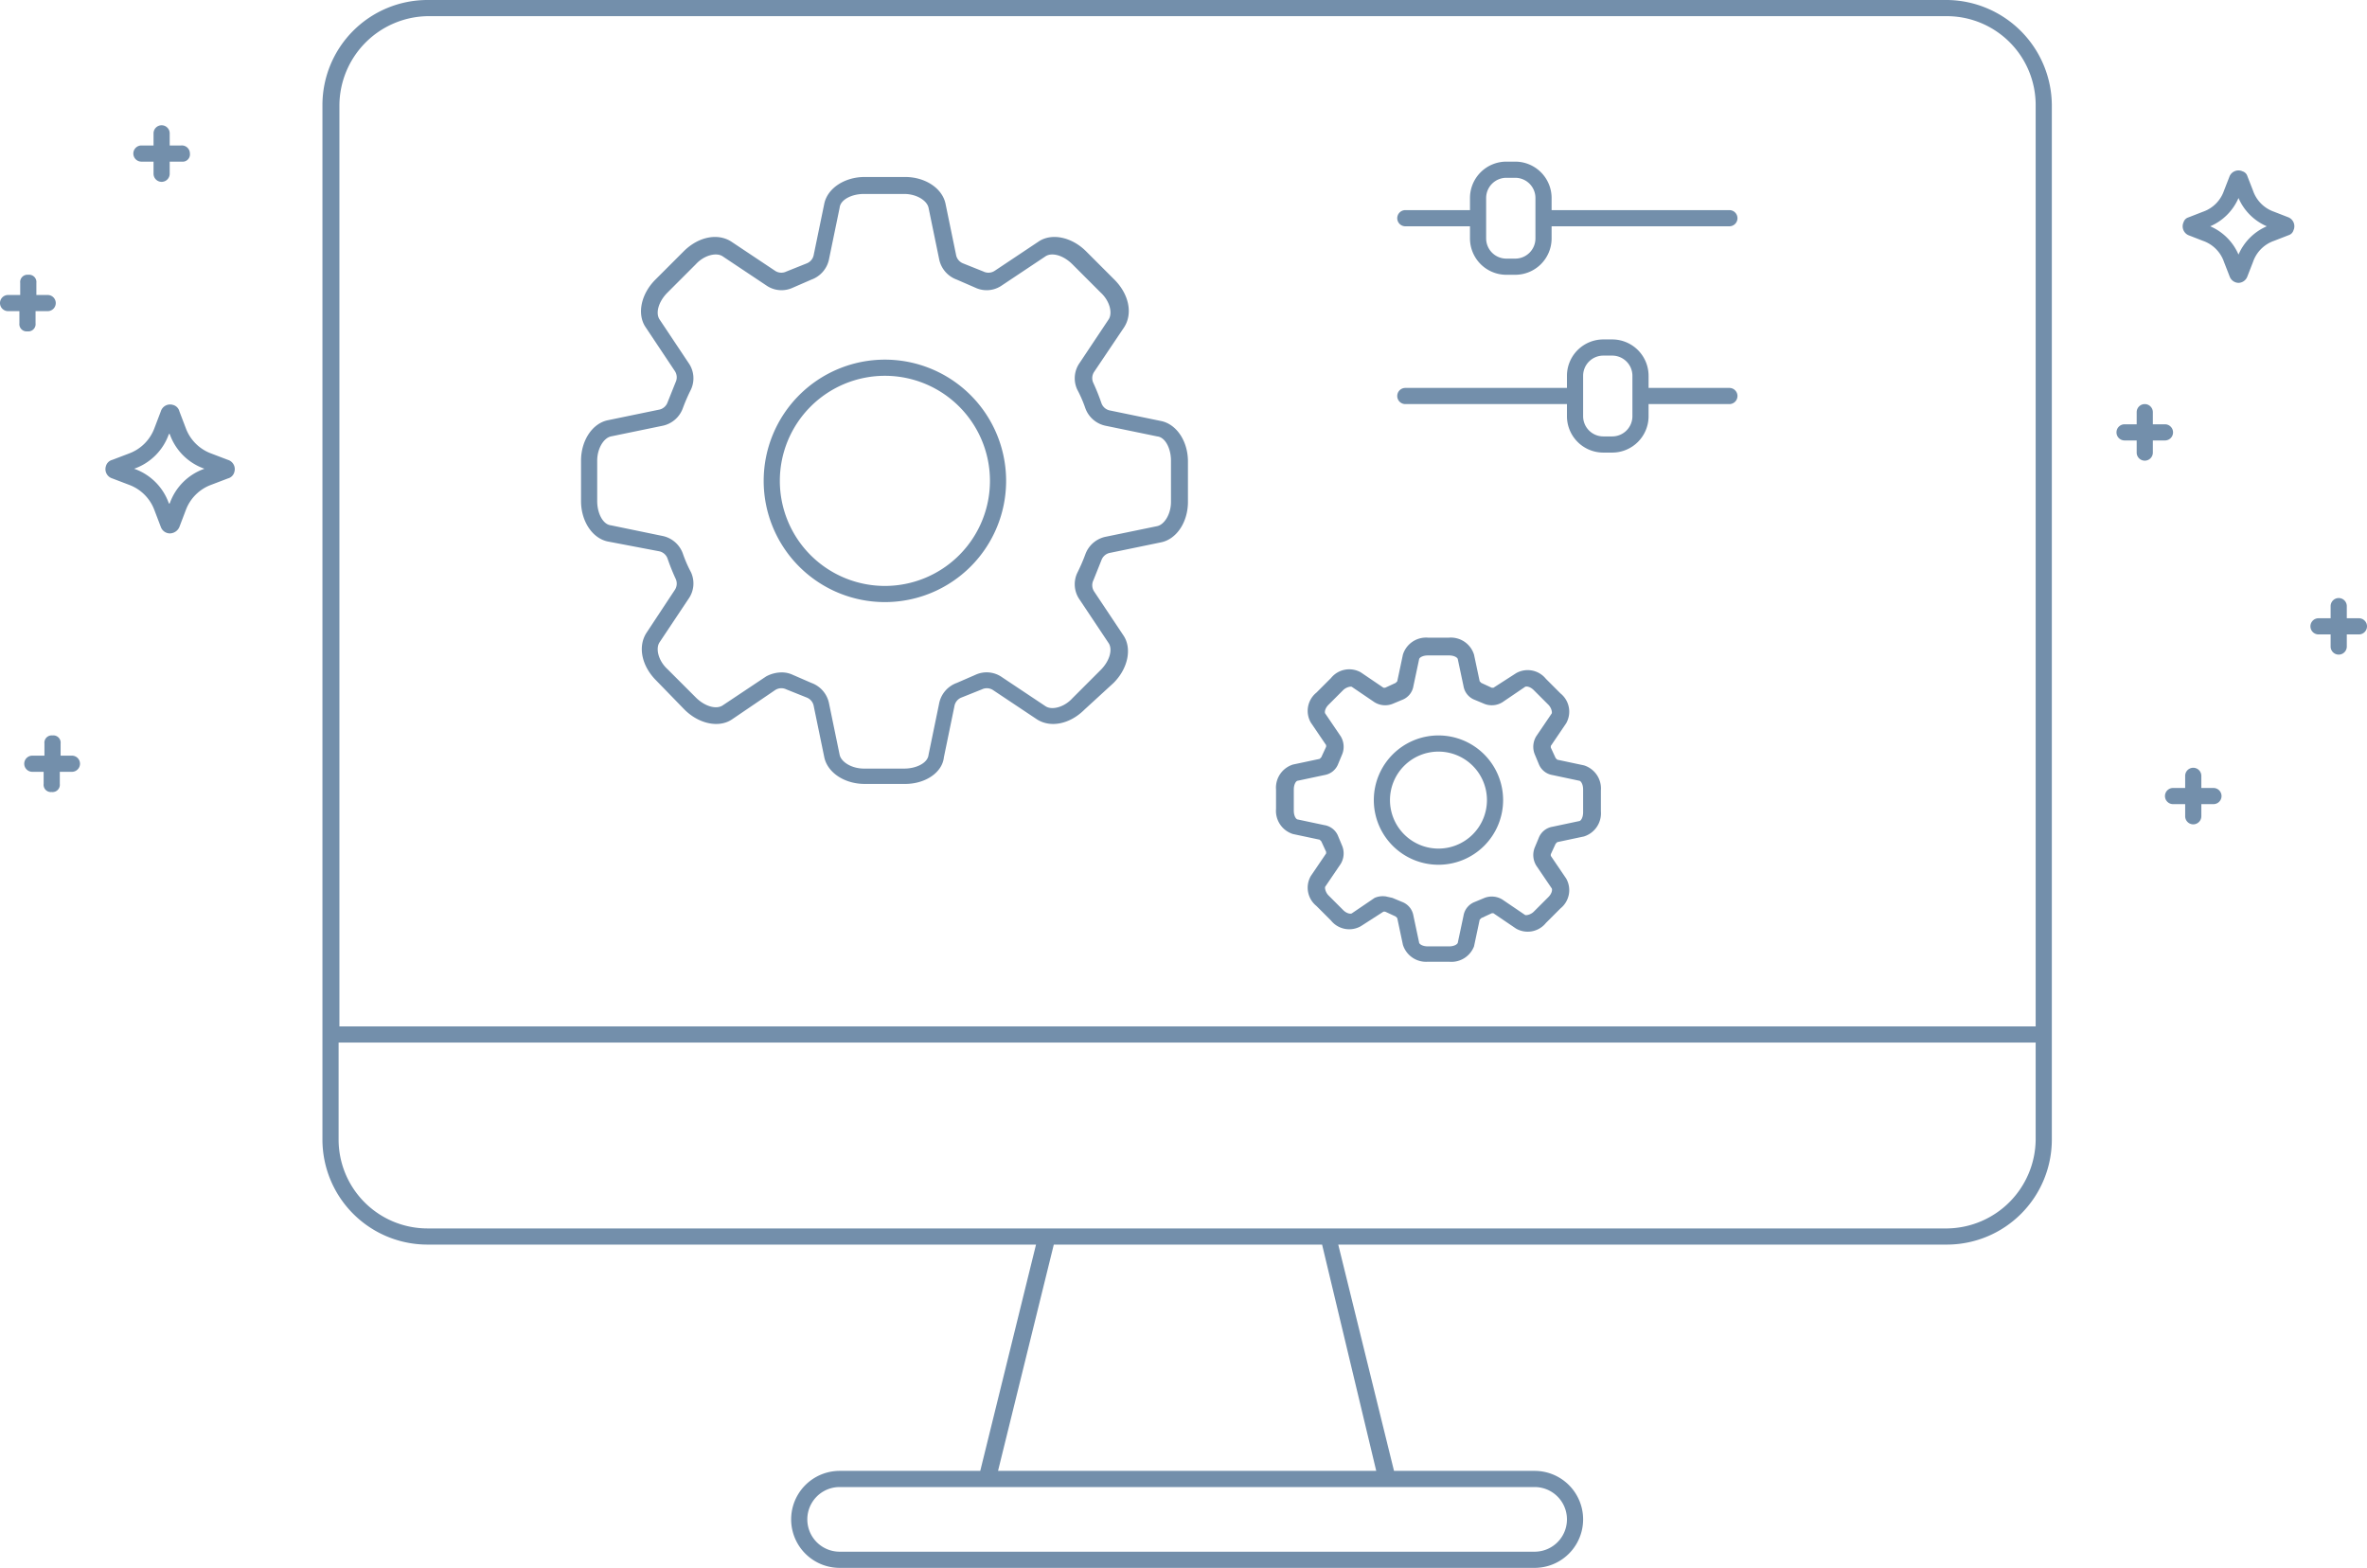 <svg id="custom" xmlns="http://www.w3.org/2000/svg" viewBox="0 0 292.9 194">
  <path id="display" d="M241.1 0H53a13 13 0 0 0-13 13v128a13 13 0 0 0 13 13h75.3l-6.9 28H104a6 6 0 0 0 0 12h86a6 6 0 0 0 0-12h-17.4l-6.9-28H241a13 13 0 0 0 13-13V13a13.1 13.1 0 0 0-12.9-13zM53 2h188a11 11 0 0 1 11 11v114H42.1V13A11.1 11.1 0 0 1 53 2zm137 182a4 4 0 0 1 0 8h-86a4 4 0 0 1 0-8zm-19.6-2h-46.8l6.9-28h33.2l6.7 28zm70.6-30H53a11 11 0 0 1-11-11v-12h210v12a11.1 11.1 0 0 1-10.9 11z" transform="translate(-.1)" fill="#738fab"/>
  <path id="settings" d="M112.1 97h-5c-2.5 0-4.6-1.4-5-3.3l-1.3-6.3a1.4 1.4 0 0 0-.9-1.1l-2.5-1a1.4 1.4 0 0 0-1.4.1L90.7 89c-1.6 1.1-4.1.6-5.9-1.2l-3.5-3.6c-1.8-1.8-2.3-4.2-1.2-5.9l3.5-5.3a1.4 1.4 0 0 0 .1-1.4 26 26 0 0 1-1-2.5 1.4 1.4 0 0 0-1.1-.9L75.3 67c-1.9-.4-3.3-2.5-3.3-5v-5c0-2.5 1.4-4.6 3.3-5l6.3-1.3a1.4 1.4 0 0 0 1.1-.9l1-2.5a1.4 1.4 0 0 0-.1-1.4L80 40.5c-1.1-1.6-.6-4.1 1.2-5.9l3.5-3.5c1.8-1.8 4.2-2.3 5.9-1.2l5.4 3.6a1.4 1.4 0 0 0 1.4.1l2.5-1a1.4 1.4 0 0 0 .9-1.1l1.3-6.3c.4-1.9 2.5-3.3 5-3.3h5c2.5 0 4.6 1.4 5 3.3l1.3 6.3a1.4 1.4 0 0 0 .9 1.1l2.5 1a1.4 1.4 0 0 0 1.4-.1l5.4-3.6c1.6-1.1 4.1-.6 5.9 1.2l3.5 3.5c1.8 1.8 2.3 4.2 1.2 5.9l-3.7 5.5a1.4 1.4 0 0 0-.1 1.4 26 26 0 0 1 1 2.5 1.4 1.4 0 0 0 1.1.9l6.3 1.3c1.9.4 3.3 2.5 3.3 5v5c0 2.5-1.4 4.6-3.3 5l-6.3 1.3a1.4 1.4 0 0 0-1.1.9l-1 2.5a1.4 1.4 0 0 0 .1 1.4l3.6 5.4c1.1 1.6.6 4.1-1.2 5.9l-3.6 3.3c-1.8 1.8-4.2 2.3-5.9 1.2l-5.4-3.6a1.4 1.4 0 0 0-1.4-.1l-2.5 1a1.4 1.4 0 0 0-.9 1.1l-1.3 6.3c-.2 1.9-2.3 3.3-4.8 3.3zM96.8 83.2a3.2 3.2 0 0 1 1.4.3l2.3 1a3.4 3.4 0 0 1 2.2 2.6l1.3 6.3c.2.9 1.5 1.7 3 1.7h5c1.5 0 2.9-.7 3-1.7l1.3-6.3a3.4 3.4 0 0 1 2.2-2.6l2.3-1a3.3 3.3 0 0 1 3.3.3l5.4 3.6c.8.5 2.3.1 3.3-1l3.5-3.5c1.1-1.1 1.5-2.5 1-3.3l-3.6-5.4a3.3 3.3 0 0 1-.3-3.3 22.9 22.9 0 0 0 1-2.3 3.4 3.4 0 0 1 2.6-2.2l6.3-1.3c.9-.2 1.7-1.5 1.7-3V57c0-1.5-.7-2.9-1.7-3l-6.3-1.3a3.4 3.4 0 0 1-2.6-2.2 16 16 0 0 0-1-2.3 3.3 3.3 0 0 1 .3-3.3l3.6-5.4c.5-.8.1-2.3-1-3.3l-3.5-3.5c-1.1-1.1-2.5-1.5-3.3-1l-5.4 3.6a3.3 3.3 0 0 1-3.3.3l-2.3-1a3.4 3.4 0 0 1-2.2-2.6l-1.3-6.3c-.2-.9-1.5-1.7-3-1.7h-5c-1.5 0-2.9.7-3 1.7l-1.3 6.3a3.4 3.4 0 0 1-2.2 2.6l-2.3 1a3.3 3.3 0 0 1-3.3-.3l-5.4-3.6c-.8-.5-2.3-.1-3.3 1l-3.5 3.5c-1.1 1.1-1.5 2.5-1 3.3l3.6 5.4a3.3 3.3 0 0 1 .3 3.3 22.9 22.9 0 0 0-1 2.3 3.4 3.4 0 0 1-2.6 2.2L75.7 54c-.9.2-1.7 1.5-1.7 3v5c0 1.5.7 2.9 1.7 3l6.3 1.3a3.4 3.4 0 0 1 2.6 2.2 16 16 0 0 0 1 2.3 3.3 3.3 0 0 1-.3 3.3l-3.6 5.4c-.5.8-.1 2.3 1 3.3l3.5 3.5c1.1 1.1 2.5 1.5 3.3 1l5.4-3.6a4.1 4.1 0 0 1 1.9-.5zm12.8-8.7a15 15 0 1 1 15-15 15 15 0 0 1-15 15zm0-28a13 13 0 1 0 13 13 13 13 0 0 0-13-13zm69.8 72.5h-2.6a3 3 0 0 1-3.1-2.1l-.7-3.3-.2-.2-1.3-.6h-.2l-2.8 1.8a2.9 2.9 0 0 1-3.7-.7l-1.8-1.8a2.9 2.9 0 0 1-.7-3.7l1.9-2.8v-.2l-.6-1.3-.2-.2-3.3-.7a3 3 0 0 1-2.1-3.1v-2.4a3 3 0 0 1 2.1-3.1l3.3-.7.2-.2.6-1.3v-.2l-1.9-2.8a2.9 2.9 0 0 1 .7-3.7l1.8-1.8a2.9 2.9 0 0 1 3.7-.7l2.8 1.9h.2l1.3-.6.2-.2.7-3.3a3 3 0 0 1 3.1-2.1h2.6a3 3 0 0 1 3.1 2.1l.7 3.3.2.2 1.3.6h.2l2.8-1.8a2.9 2.9 0 0 1 3.7.7l1.8 1.8a2.9 2.9 0 0 1 .7 3.7l-1.9 2.8v.2l.6 1.3.2.2 3.3.7a3 3 0 0 1 2.1 3.1v2.6a3 3 0 0 1-2.1 3.1l-3.3.7-.2.2-.6 1.3v.2l1.9 2.8a2.9 2.9 0 0 1-.7 3.7l-1.8 1.8a2.9 2.9 0 0 1-3.7.7l-2.8-1.9h-.2l-1.3.6-.2.2-.7 3.3a3 3 0 0 1-3.1 1.9zm-7.9-8.1l.9.2 1.2.5a2.2 2.2 0 0 1 1.4 1.7l.7 3.3c0 .2.4.5 1.1.5h2.6c.7 0 1.1-.3 1.1-.5l.7-3.3a2.2 2.2 0 0 1 1.4-1.7l1.2-.5a2.5 2.5 0 0 1 2.2.2l2.8 1.9c.1.1.7 0 1.1-.4l1.8-1.8c.5-.5.5-1 .4-1.1l-1.9-2.8a2.5 2.5 0 0 1-.2-2.2l.5-1.2a2.2 2.2 0 0 1 1.7-1.4l3.3-.7c.2 0 .5-.4.5-1.1v-2.8c0-.7-.3-1.1-.5-1.1l-3.3-.7a2.2 2.2 0 0 1-1.7-1.4l-.5-1.2a2.5 2.5 0 0 1 .2-2.2l1.9-2.8c.1-.1 0-.7-.4-1.1l-1.8-1.8c-.5-.5-1-.5-1.1-.4l-2.8 1.9a2.5 2.5 0 0 1-2.2.2l-1.2-.5a2.2 2.2 0 0 1-1.4-1.7l-.7-3.3c0-.2-.4-.5-1.1-.5h-2.6c-.7 0-1.1.3-1.1.5l-.7 3.3a2.2 2.2 0 0 1-1.4 1.7l-1.2.5a2.5 2.5 0 0 1-2.2-.2l-2.8-1.9c-.1-.1-.7 0-1.1.4l-1.8 1.8c-.5.5-.5 1-.4 1.1l1.9 2.8a2.5 2.5 0 0 1 .2 2.2l-.5 1.2a2.2 2.2 0 0 1-1.7 1.4l-3.3.7c-.2 0-.5.4-.5 1.1v2.6c0 .7.3 1.1.5 1.1l3.3.7a2.2 2.2 0 0 1 1.7 1.4l.5 1.2a2.5 2.5 0 0 1-.2 2.2l-1.9 2.8c-.1.1 0 .7.4 1.1l1.8 1.8c.5.5 1 .5 1.1.4l2.8-1.9a2.5 2.5 0 0 1 1.2-.2zm6.6-3.9a8 8 0 1 1 8-8 8 8 0 0 1-8 8zm0-14a6 6 0 1 0 6 6 6 6 0 0 0-6-6zm36-45h-10v-1.5a4.5 4.5 0 0 0-4.5-4.5h-1.1a4.5 4.5 0 0 0-4.5 4.5V48h-20a1 1 0 0 0 0 2h20v1.5a4.5 4.5 0 0 0 4.5 4.5h1.1a4.5 4.5 0 0 0 4.5-4.5V50h10a1 1 0 0 0 0-2zm-12 3.5a2.5 2.5 0 0 1-2.5 2.5h-1.1a2.5 2.5 0 0 1-2.5-2.5v-5a2.5 2.5 0 0 1 2.5-2.5h1.1a2.5 2.5 0 0 1 2.5 2.5zm12-25.5h-22v-1.5a4.5 4.5 0 0 0-4.5-4.5h-1.1a4.5 4.5 0 0 0-4.5 4.5V26h-8a1 1 0 0 0 0 2h8v1.5a4.5 4.5 0 0 0 4.5 4.5h1.1a4.5 4.5 0 0 0 4.5-4.5V28h22a1 1 0 0 0 0-2zm-24 3.5a2.5 2.5 0 0 1-2.5 2.5h-1.1a2.5 2.5 0 0 1-2.5-2.5v-5a2.5 2.5 0 0 1 2.5-2.5h1.1a2.5 2.5 0 0 1 2.5 2.5v5.1z" transform="translate(-.1)" fill="#738fab"/>
  <path id="stars-2" d="M277.1 35a1.2 1.2 0 0 1-1.1-.8l-.7-1.8a4.2 4.2 0 0 0-2.6-2.6l-1.8-.7a1.2 1.2 0 0 1-.6-1.6.9.9 0 0 1 .6-.6l1.8-.7a4.2 4.2 0 0 0 2.6-2.6l.7-1.8a1.2 1.2 0 0 1 1.6-.6.9.9 0 0 1 .6.6l.7 1.8a4.2 4.2 0 0 0 2.6 2.6l1.8.7a1.2 1.2 0 0 1 .6 1.6.9.9 0 0 1-.6.6l-1.8.7a4.2 4.2 0 0 0-2.6 2.6l-.7 1.8a1.2 1.2 0 0 1-1.1.8zm-3.5-7a6.7 6.7 0 0 1 3.5 3.5 6.7 6.7 0 0 1 3.5-3.5 6.7 6.7 0 0 1-3.5-3.5 6.7 6.7 0 0 1-3.5 3.5zM268 52.5h-1.5V51a1 1 0 0 0-2 0v1.5H263a1 1 0 0 0 0 2h1.5V56a1 1 0 0 0 2 0v-1.5h1.5a1 1 0 0 0 0-2zm24 24h-1.5V75a1 1 0 0 0-2 0v1.5H287a1 1 0 0 0 0 2h1.5V80a1 1 0 0 0 2 0v-1.5h1.5a1 1 0 0 0 0-2zm-18 21h-1.5V96a1 1 0 0 0-2 0v1.5H269a1 1 0 0 0 0 2h1.5v1.5a1 1 0 0 0 2 0v-1.5h1.5a1 1 0 0 0 0-2z" transform="translate(-.1)" fill="#738fab"/>
  <path id="stars" d="M21.1 66a1.2 1.2 0 0 1-1.1-.8l-.8-2.1a5.3 5.3 0 0 0-3.1-3.1l-2.1-.8a1.2 1.2 0 0 1-.8-1.5 1.1 1.1 0 0 1 .8-.8l2.1-.8a5.3 5.3 0 0 0 3.1-3.1l.8-2.1a1.2 1.2 0 0 1 1.5-.8 1.1 1.1 0 0 1 .8.8l.8 2.1a5.3 5.3 0 0 0 3.1 3.1l2.1.8a1.2 1.2 0 0 1 .8 1.5 1.1 1.1 0 0 1-.8.8l-2.1.8a5.3 5.3 0 0 0-3.1 3.1l-.8 2.1a1.3 1.3 0 0 1-1.2.8zm-4.5-8h.1a7 7 0 0 1 4.3 4.3h.1a7 7 0 0 1 4.3-4.3 7 7 0 0 1-4.3-4.3H21a7 7 0 0 1-4.3 4.3zm5.9-40h-1.4v-1.5a1 1 0 0 0-2 0V18h-1.5a1 1 0 1 0 0 2h1.5v1.5a1 1 0 0 0 2 0V20h1.5a.9.9 0 0 0 1-1 1 1 0 0 0-1.1-1zM6 36.5H4.6V35a.9.9 0 0 0-1-1 .9.9 0 0 0-1 1v1.5H1.1a1 1 0 1 0 0 2h1.4V40a.9.9 0 0 0 1 1 .9.9 0 0 0 1-1v-1.5H6a1 1 0 0 0 0-2zm3 57H7.6V92a.9.9 0 0 0-1-1 .9.9 0 0 0-1 1v1.5H4.1a1 1 0 0 0 0 2h1.4V97a.9.9 0 0 0 1 1 .9.9 0 0 0 1-1v-1.5H9a1 1 0 0 0 0-2z" transform="translate(-.1)" fill="#738fab"/>
</svg>
